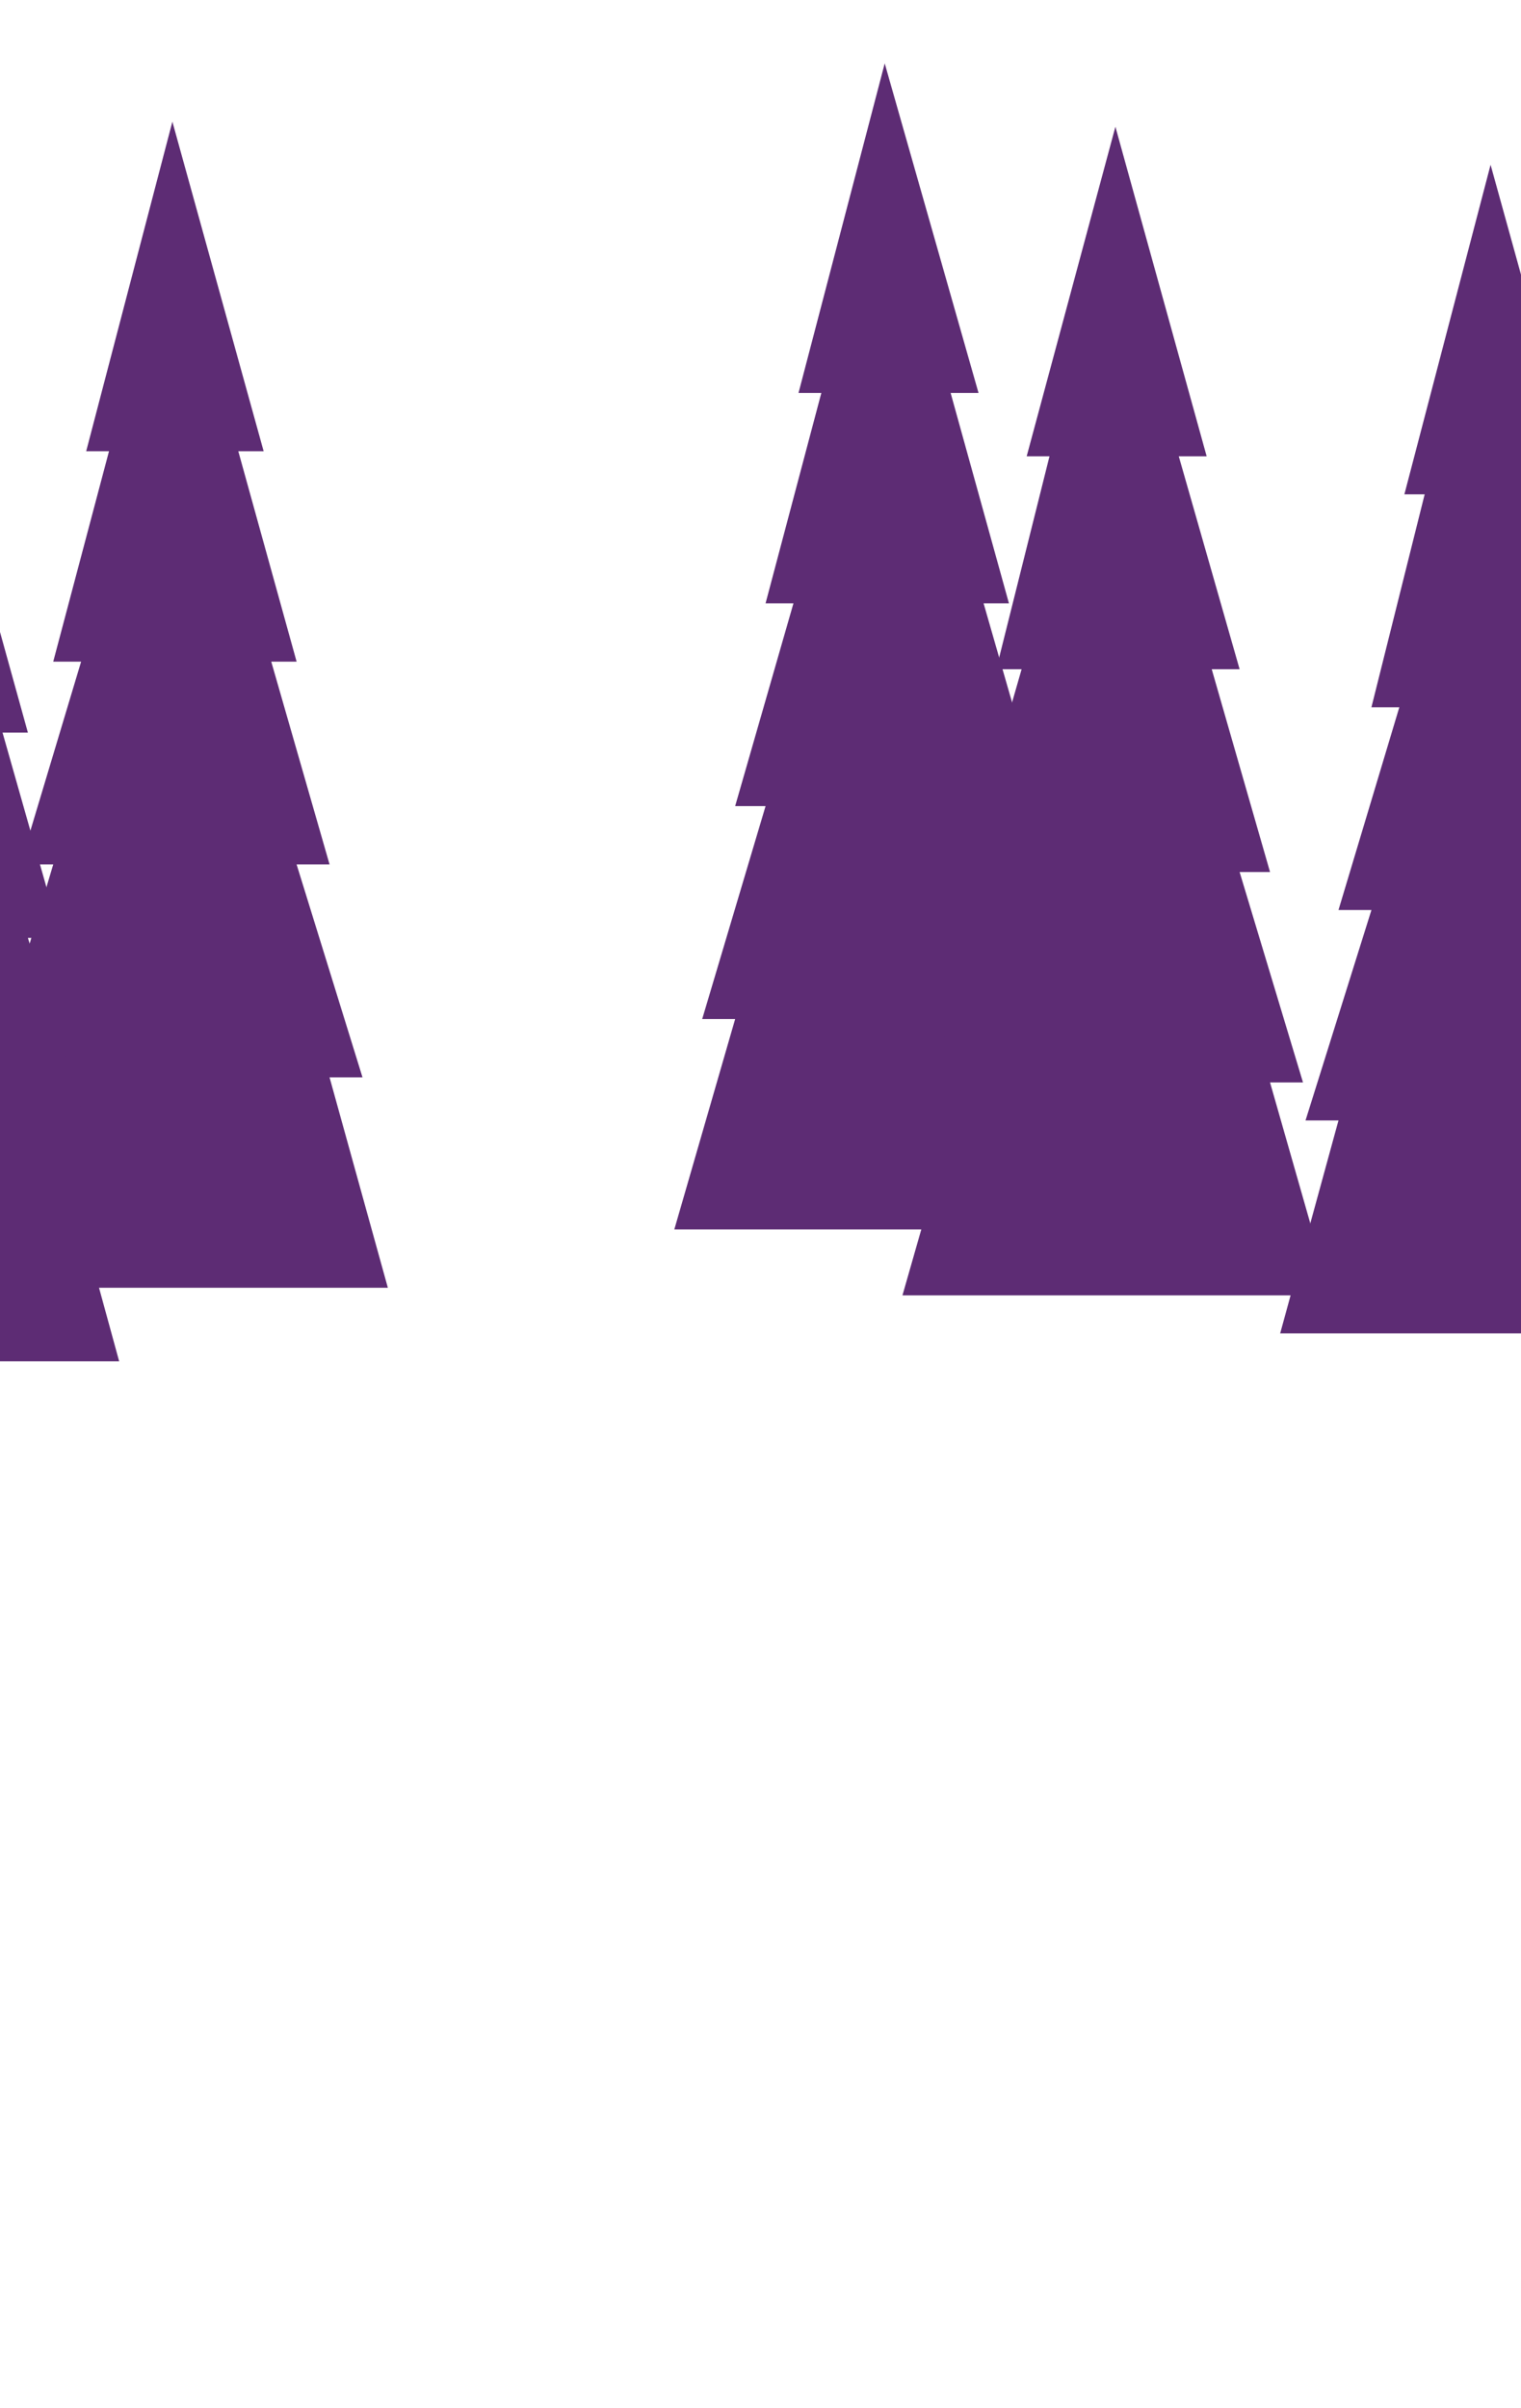 <svg xmlns="http://www.w3.org/2000/svg" viewBox="310 0 600 950">
  <g>
    <path fill="#5d2c74" d="M600 402l-24 83h169l-24-83h13l-26-84h13l-23-80h10l-23-83h11L659 25l-34 130h9l-22 83h11l-23 80h12l-25 84h13z" class="fil0"/>
    <path fill="#5d2c74" d="M690 427l-24 84h169l-24-84h13l-25-83h12l-23-80h11l-24-84h11L750 50l-35 130h9l-21 84h10l-23 80h13l-26 83h13z" class="fil0"/>
    <path fill="#5d2c74" d="M838 442l-23 84h168l-23-84h12l-25-83h13l-24-80h11l-24-84h11L898 65l-34 130h8l-21 84h11l-24 80h13l-26 83h13zM318 425l-23 83h168l-23-83h13l-26-84h13l-23-80h10l-23-83h10L378 48l-34 130h9l-22 83h11l-24 80h13l-25 84h12z" class="fil0"/>
    <path fill="#5d2c74" d="M212 453l-23 84h168l-23-84h13l-26-83h13l-23-81h10l-23-83h10L272 76l-34 130h9l-22 83h11l-24 81h13l-25 83h12z" class="fil0"/>
  </g>
</svg>
